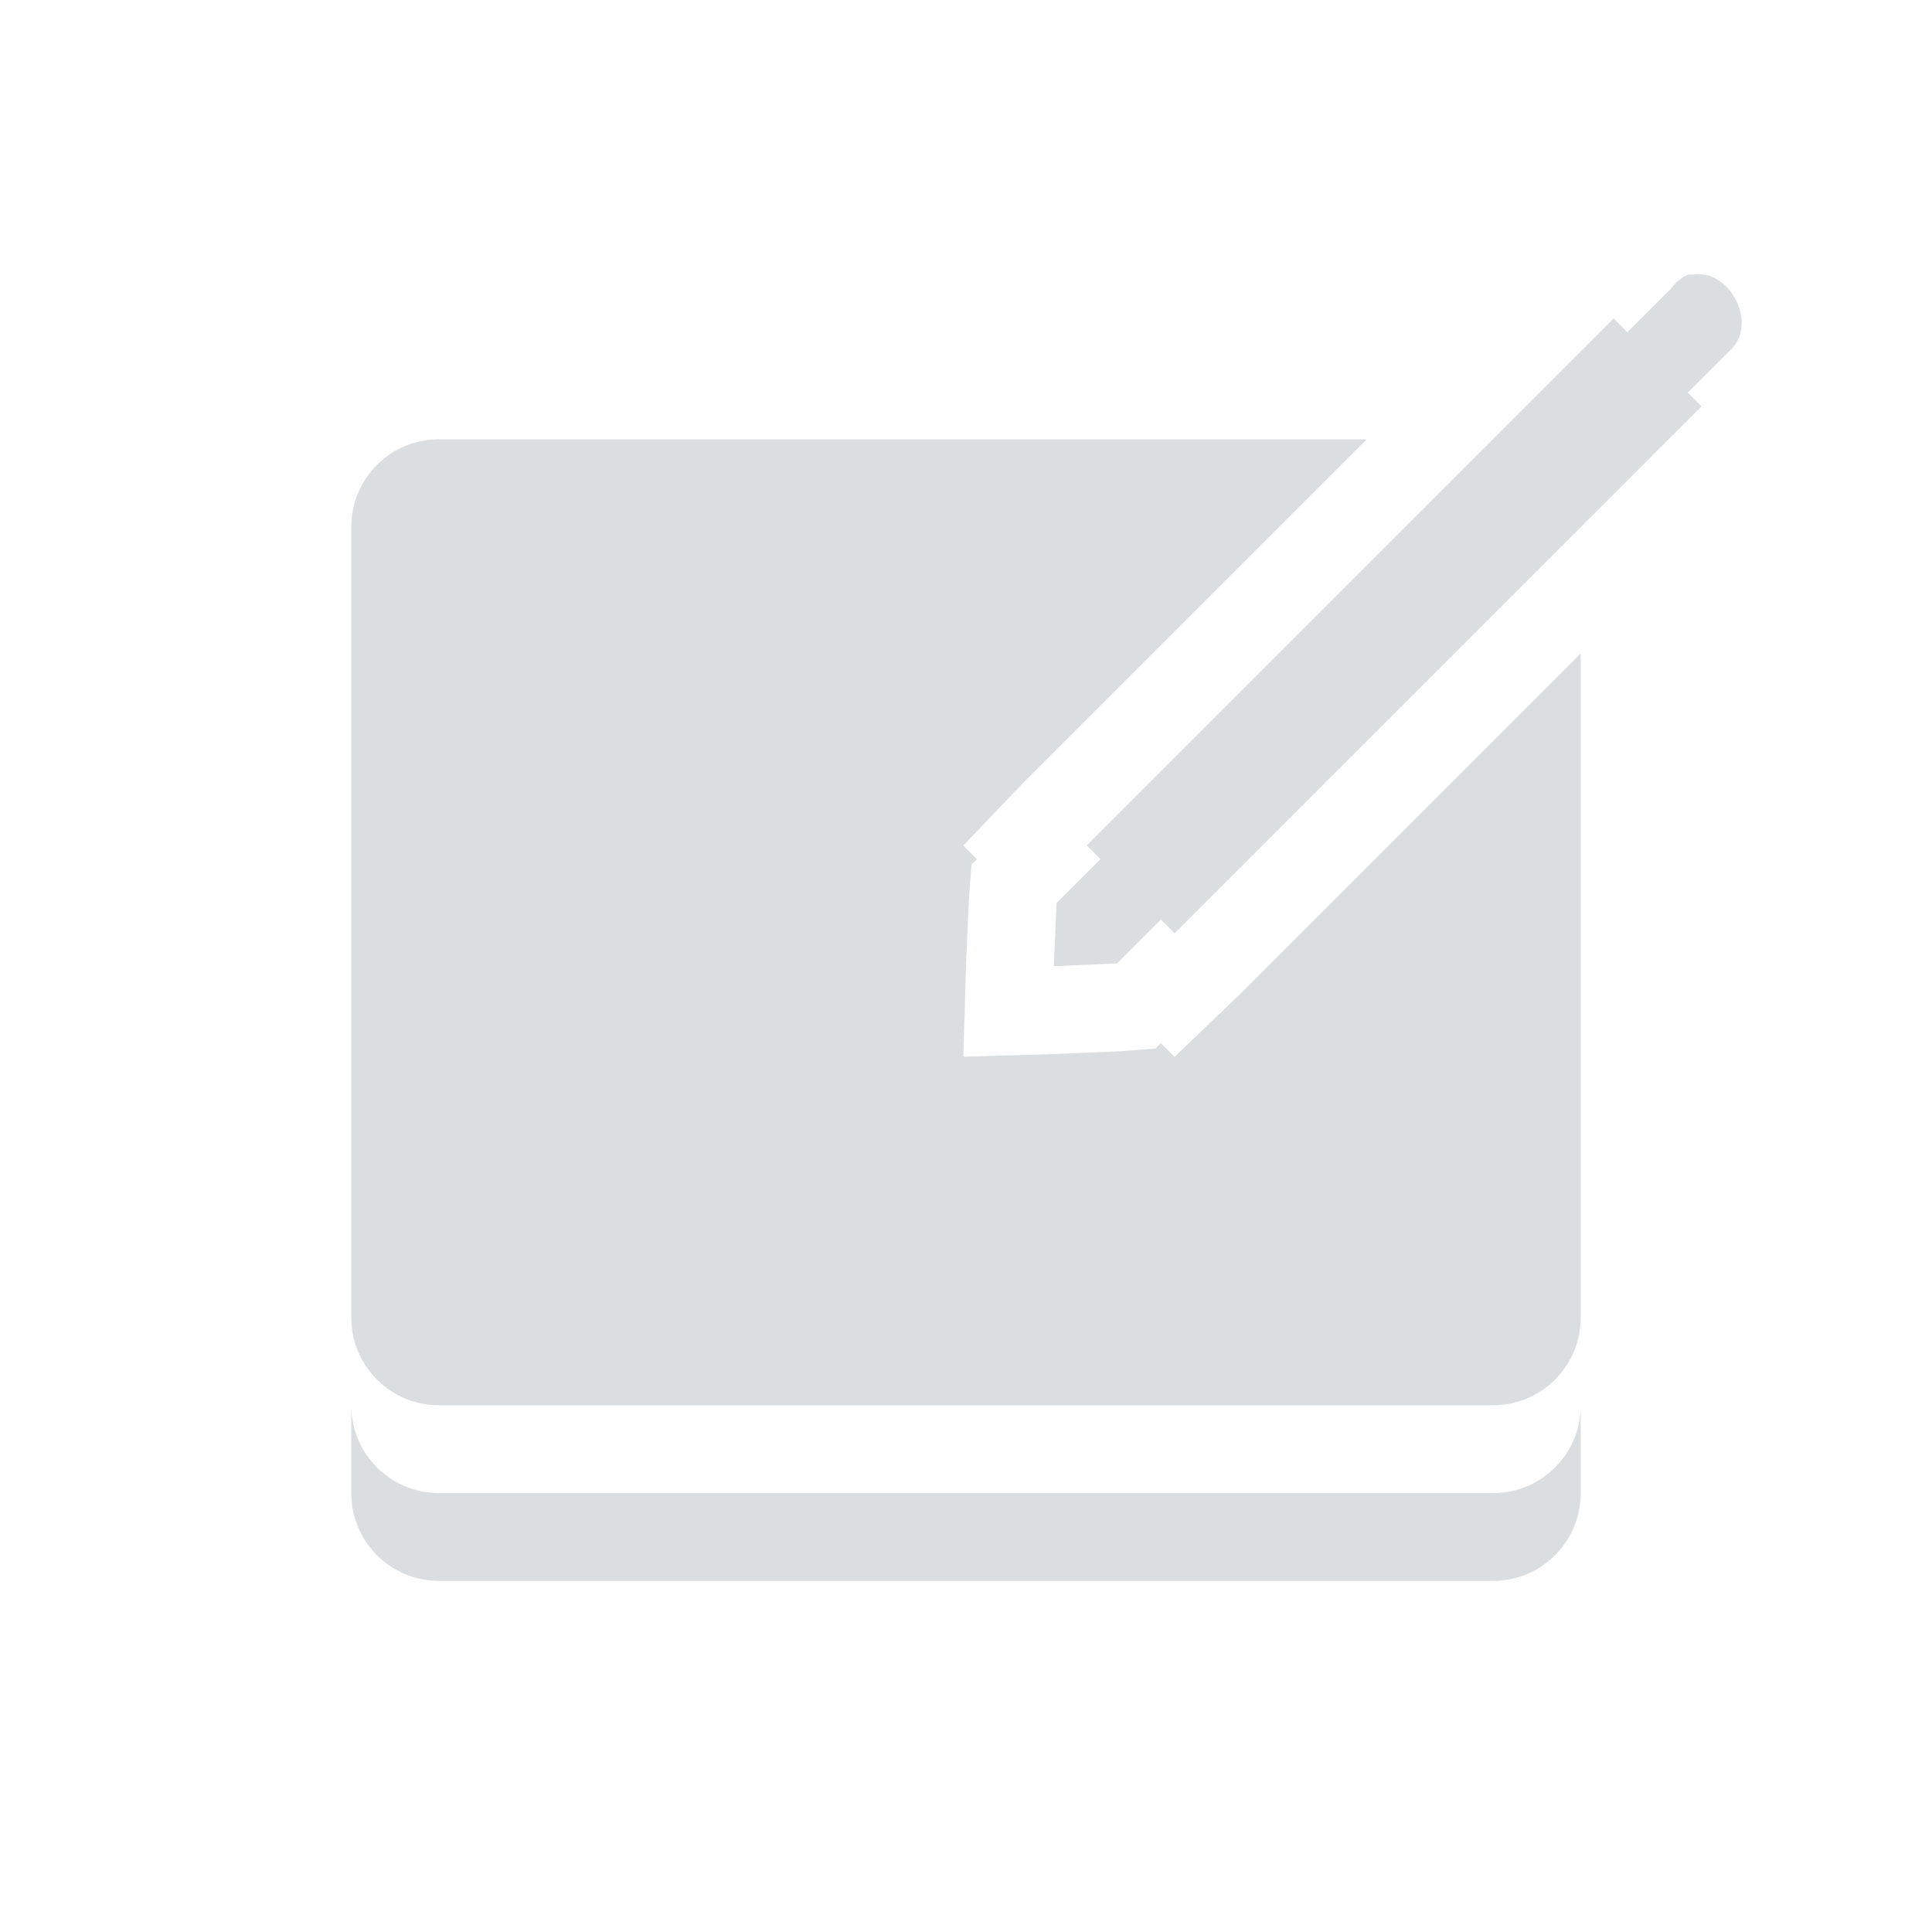 <svg height="22" width="22" xmlns="http://www.w3.org/2000/svg"><g><path d="m0 0h22v22h-22z" fill="none"/><path d="m19.219 3.127c-.074.036-.139.09-.188.156l-.5.5-.156-.156-6 6 .156.156-.5.5-.031.719.719-.031.5-.5.156.156 6-6-.156-.156.5-.5c.293-.298-.025-.911-.438-.844-.021-.001-.042-.001-.062 0zm-14.219 1.875c-.554 0-1 .446-1 1v9c0 .554.446 1 1 1h12c .554 0 1-.446 1-1v-7.562l-3.906 3.906-.719.688-.156-.156-.062.062-.406.031-.719.031-1.062.031.031-1.062.031-.719.031-.406.062-.062-.156-.156.688-.719 3.906-3.906h-10.562zm-1 11v1c0 .554.446 1 1 1h12c .554 0 1-.446 1-1v-1c0 .554-.446 1-1 1h-12c-.554 0-1-.446-1-1z" fill="#dbdee0"/></g></svg>